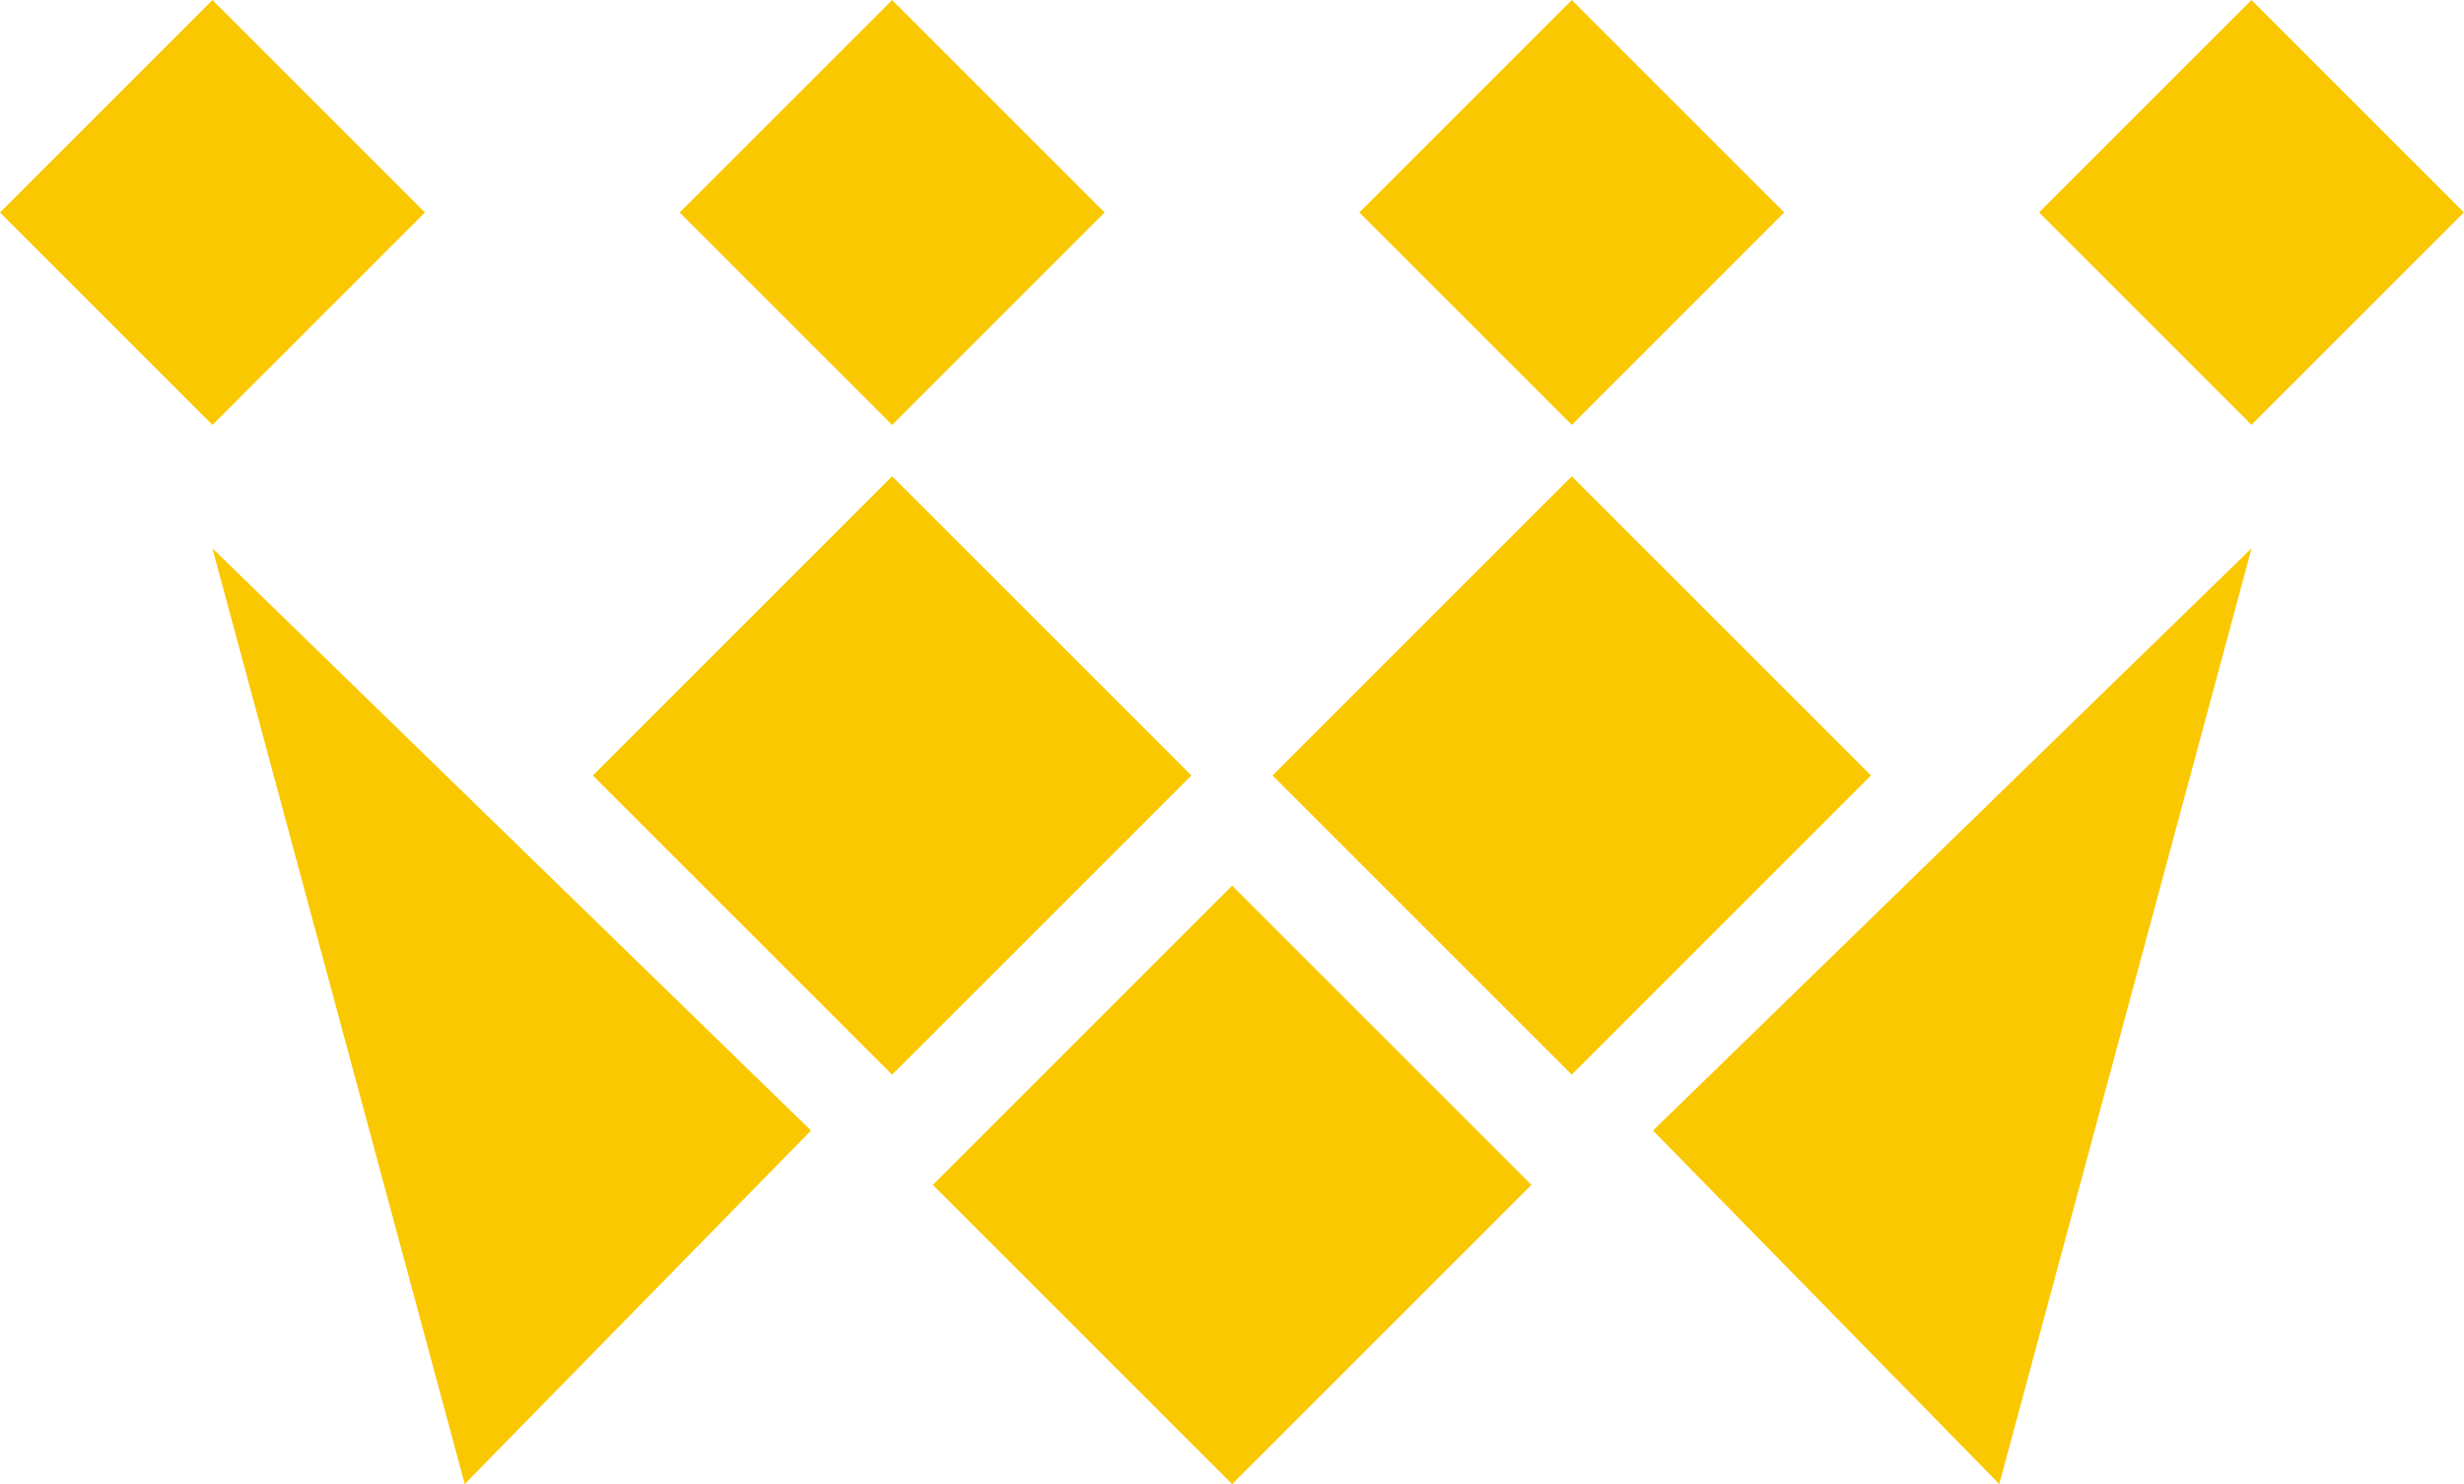 <svg xmlns="http://www.w3.org/2000/svg" width="37.492" height="22.586" viewBox="0 0 37.492 22.586">
  <g id="Group_25" data-name="Group 25" transform="translate(-131.17 -110.664)">
    <rect id="Rectangle_25" data-name="Rectangle 25" width="6.44" height="6.44" transform="matrix(0.707, -0.707, 0.707, 0.707, 150.533, 122.466)" fill="#fac800"/>
    <rect id="Rectangle_26" data-name="Rectangle 26" width="4.572" height="4.572" transform="matrix(0.707, -0.707, 0.707, 0.707, 162.196, 113.897)" fill="#fac800"/>
    <rect id="Rectangle_27" data-name="Rectangle 27" width="4.572" height="4.572" transform="matrix(0.707, -0.707, 0.707, 0.707, 151.854, 113.897)" fill="#fac800"/>
    <path id="Path_25" data-name="Path 25" d="M295.807,174.147l5.269,5.38,3.839-14.242Z" transform="translate(-139.485 -46.277)" fill="#fac800"/>
    <rect id="Rectangle_28" data-name="Rectangle 28" width="4.572" height="4.572" transform="translate(141.512 113.898) rotate(-45)" fill="#fac800"/>
    <rect id="Rectangle_29" data-name="Rectangle 29" width="6.44" height="6.44" transform="translate(145.364 128.697) rotate(-44.999)" fill="#fac800"/>
    <rect id="Rectangle_30" data-name="Rectangle 30" width="4.572" height="4.572" transform="translate(131.17 113.898) rotate(-45)" fill="#fac800"/>
    <path id="Path_26" data-name="Path 26" d="M156.172,179.527l5.269-5.38-9.108-8.861Z" transform="translate(-17.931 -46.277)" fill="#fac800"/>
    <rect id="Rectangle_31" data-name="Rectangle 31" width="6.44" height="6.44" transform="translate(140.191 122.466) rotate(-45)" fill="#fac800"/>
  </g>
</svg>
